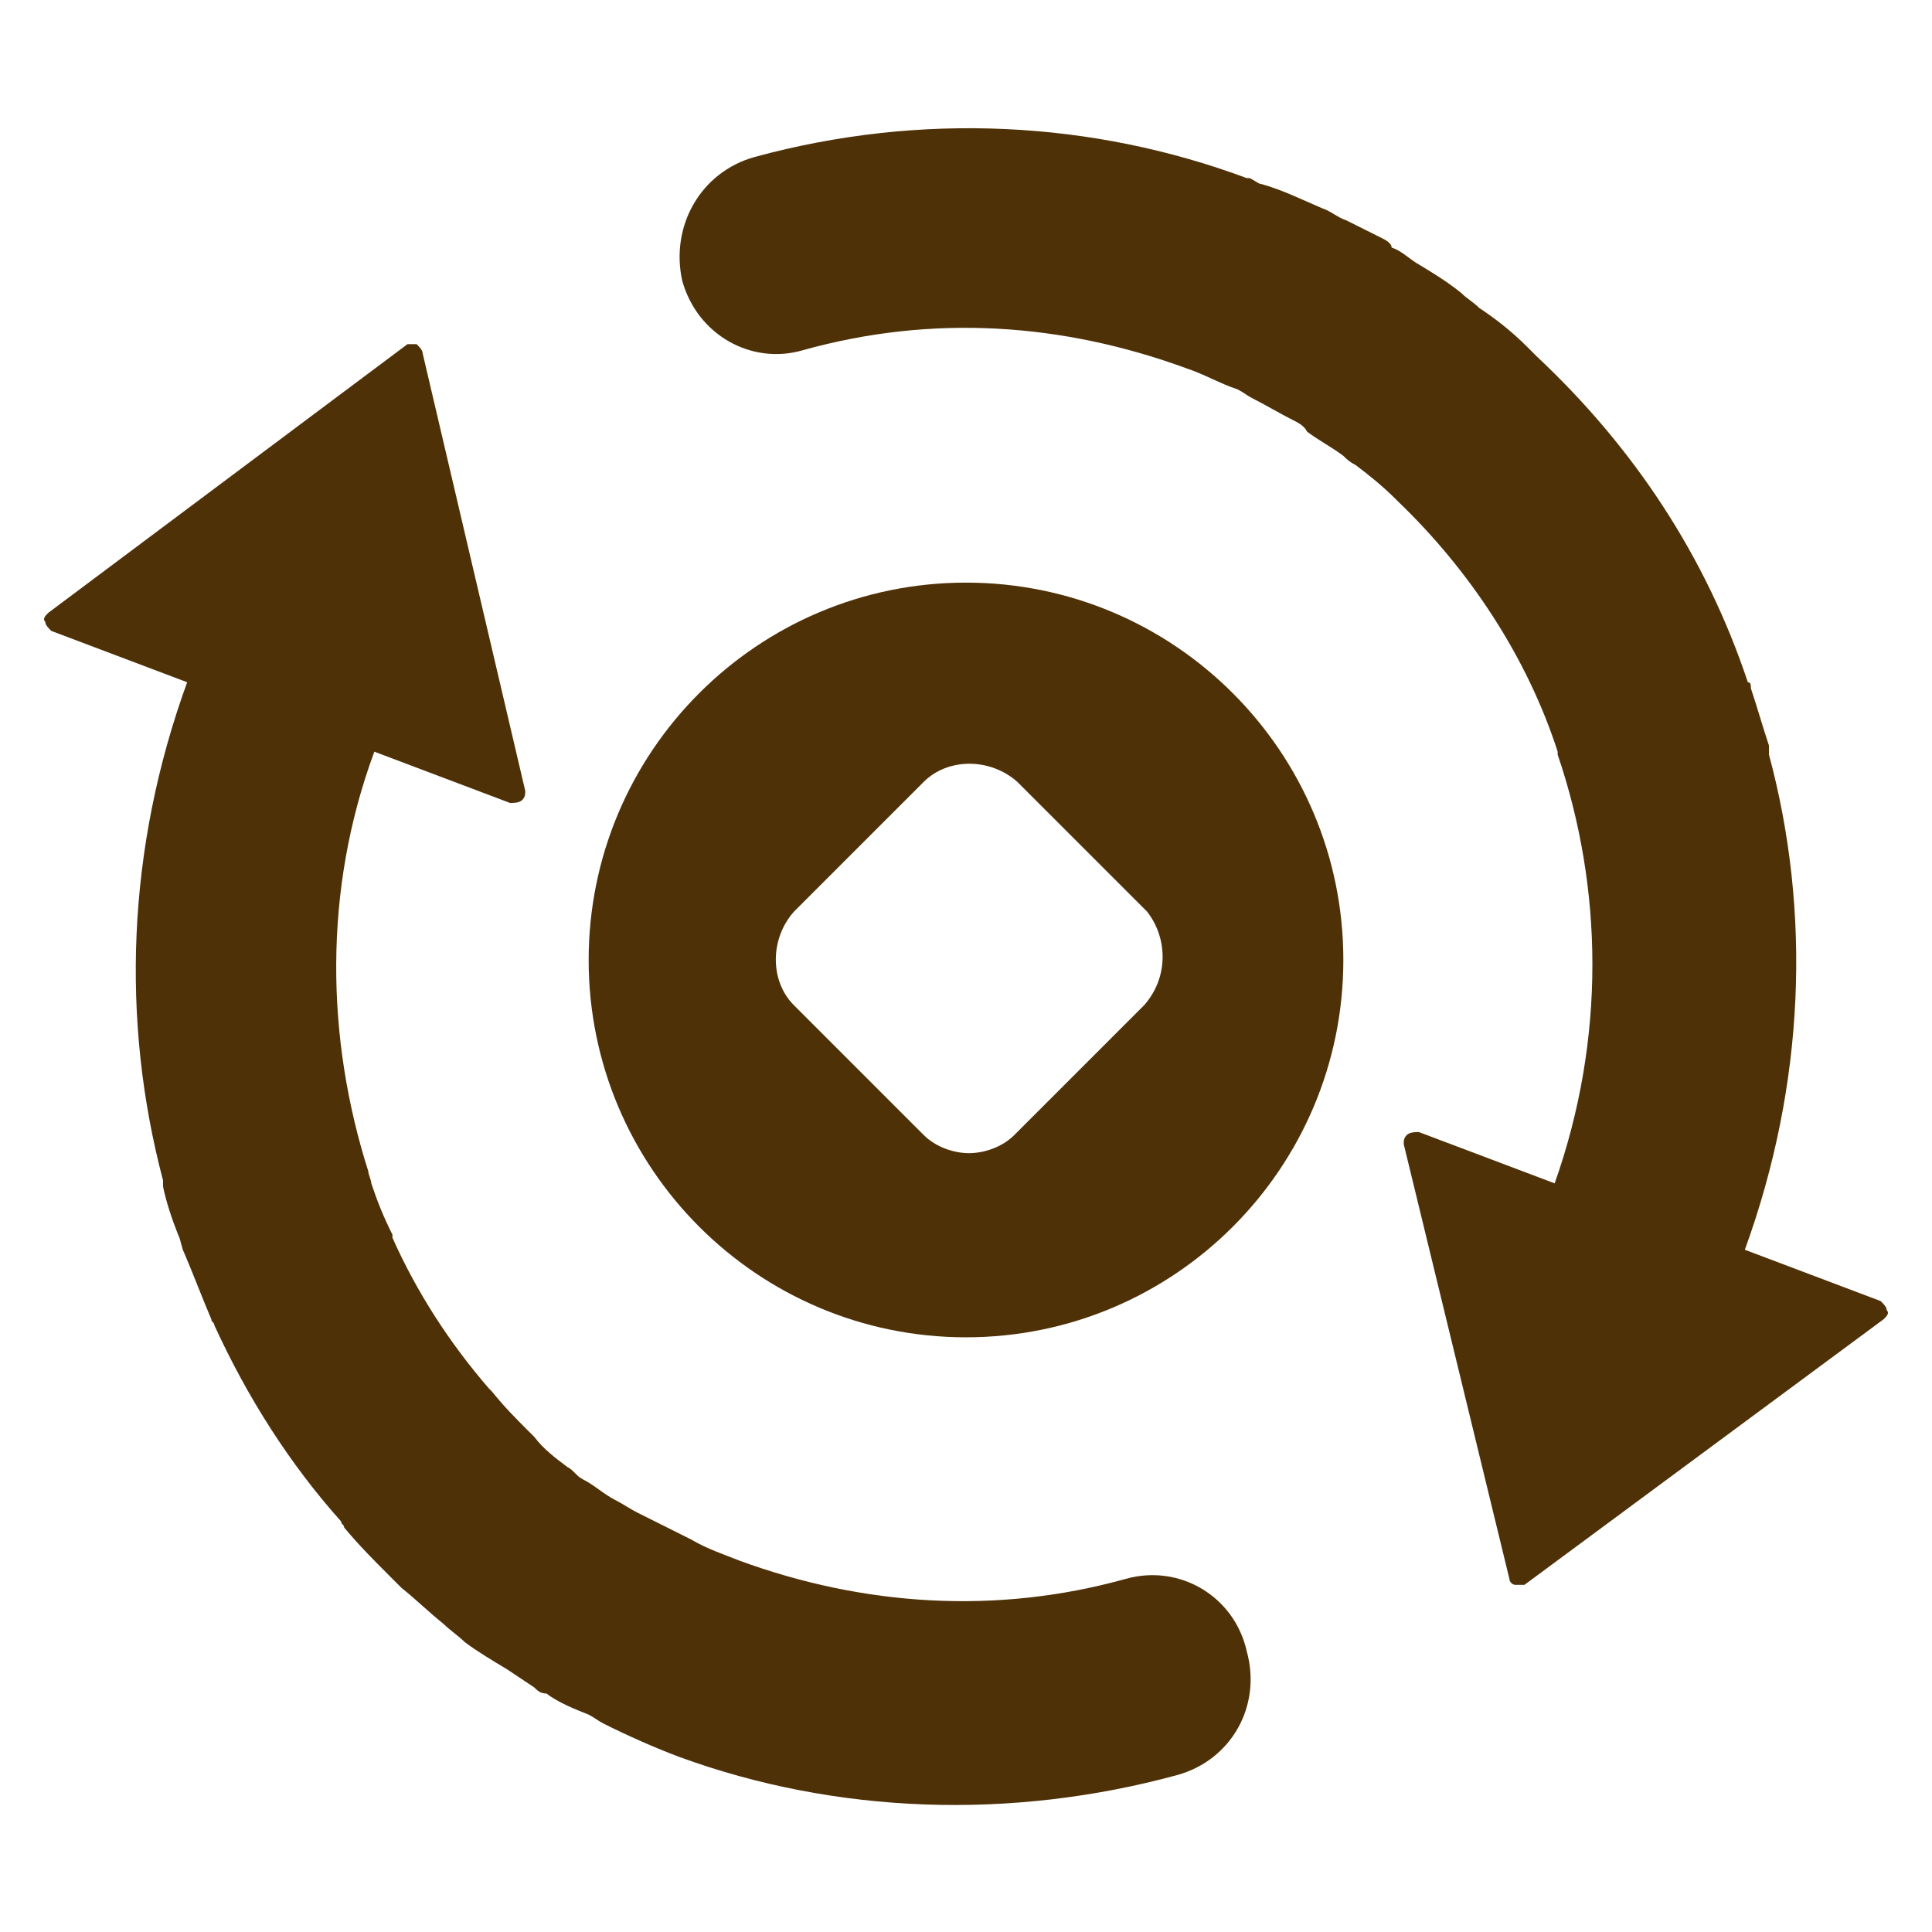 <svg  viewBox="0 0 16 16" fill="none" xmlns="http://www.w3.org/2000/svg">
<path d="M9.325 13.075C8.25 13.375 7.15 13.3 6.125 12.925C6 12.875 5.85 12.825 5.725 12.75L5.575 12.675L5.275 12.525C5.225 12.5 5.15 12.45 5.1 12.425C5 12.375 4.925 12.3 4.825 12.25C4.775 12.225 4.75 12.175 4.7 12.15C4.6 12.075 4.5 12 4.425 11.9L4.375 11.85C4.275 11.75 4.175 11.65 4.075 11.525L4.05 11.5C3.725 11.125 3.45 10.7 3.25 10.25V10.225C3.175 10.075 3.125 9.95 3.075 9.8C3.075 9.775 3.05 9.725 3.05 9.7C2.7 8.6 2.675 7.375 3.1 6.225L4.225 6.65C4.25 6.65 4.3 6.65 4.325 6.625C4.35 6.6 4.35 6.575 4.35 6.55L3.5 2.925C3.5 2.9 3.475 2.875 3.45 2.85H3.375L0.4 5.075C0.375 5.1 0.35 5.125 0.375 5.15C0.375 5.175 0.4 5.2 0.425 5.225L1.55 5.65C1.05 7.025 1 8.45 1.35 9.775V9.825C1.375 9.95 1.425 10.1 1.475 10.225C1.5 10.275 1.5 10.325 1.525 10.375C1.6 10.55 1.675 10.75 1.75 10.925C1.75 10.95 1.775 10.95 1.775 10.975C2.05 11.575 2.4 12.125 2.825 12.6C2.825 12.625 2.85 12.625 2.85 12.65C2.975 12.8 3.1 12.925 3.225 13.05L3.325 13.15C3.45 13.25 3.55 13.35 3.675 13.45C3.725 13.5 3.8 13.55 3.85 13.6C3.95 13.675 4.075 13.75 4.2 13.825L4.425 13.975C4.45 14 4.475 14.025 4.525 14.025C4.625 14.1 4.75 14.15 4.875 14.2C4.925 14.225 4.95 14.25 5 14.275C5.2 14.375 5.425 14.475 5.625 14.55C6.925 15.025 8.375 15.075 9.75 14.7C10.2 14.575 10.45 14.125 10.325 13.675C10.225 13.225 9.775 12.95 9.325 13.075ZM14.45 10.35C14.95 8.975 15 7.55 14.65 6.25V6.175C14.6 6.025 14.55 5.85 14.5 5.7C14.5 5.675 14.5 5.65 14.475 5.65C14.125 4.6 13.525 3.7 12.725 2.95L12.65 2.875C12.525 2.75 12.4 2.65 12.25 2.55C12.2 2.5 12.15 2.475 12.1 2.425C11.975 2.325 11.85 2.25 11.725 2.175C11.65 2.125 11.6 2.075 11.525 2.05C11.525 2.025 11.5 2 11.45 1.975L11.15 1.825C11.075 1.8 11.025 1.75 10.95 1.725C10.775 1.65 10.625 1.575 10.45 1.525C10.425 1.525 10.4 1.5 10.35 1.475H10.325C9.05 1 7.625 0.925 6.25 1.3C5.8 1.425 5.55 1.875 5.65 2.325C5.775 2.775 6.225 3.025 6.65 2.9C7.725 2.6 8.8 2.675 9.825 3.05C9.975 3.1 10.1 3.175 10.25 3.225C10.3 3.25 10.325 3.275 10.375 3.3C10.475 3.35 10.6 3.425 10.7 3.475C10.75 3.5 10.8 3.525 10.825 3.575C10.925 3.65 11.025 3.7 11.125 3.775C11.15 3.8 11.175 3.825 11.225 3.85C11.325 3.925 11.45 4.025 11.55 4.125L11.575 4.15C12.175 4.725 12.65 5.45 12.9 6.225V6.25C13.275 7.35 13.3 8.6 12.875 9.8L11.75 9.375C11.725 9.375 11.675 9.375 11.65 9.4C11.625 9.425 11.625 9.45 11.625 9.475L12.5 13.075C12.5 13.1 12.525 13.125 12.55 13.125H12.625L15.6 10.925C15.625 10.9 15.65 10.875 15.625 10.85C15.625 10.825 15.6 10.8 15.575 10.775L14.45 10.35Z" fill="#4F3108"/>
<path d="M8 4.825C6.275 4.825 4.875 6.225 4.875 7.95C4.875 9.675 6.275 11.075 8 11.075C9.725 11.075 11.125 9.675 11.125 7.95C11.125 6.225 9.725 4.825 8 4.825ZM9.475 8.325L8.4 9.4C8.3 9.5 8.15 9.55 8.025 9.55C7.9 9.55 7.75 9.5 7.65 9.4L6.575 8.325C6.375 8.125 6.375 7.775 6.575 7.55L7.65 6.475C7.85 6.275 8.2 6.275 8.425 6.475L9.5 7.55C9.675 7.775 9.675 8.1 9.475 8.325Z" fill="#4F3108"/>
</svg>
